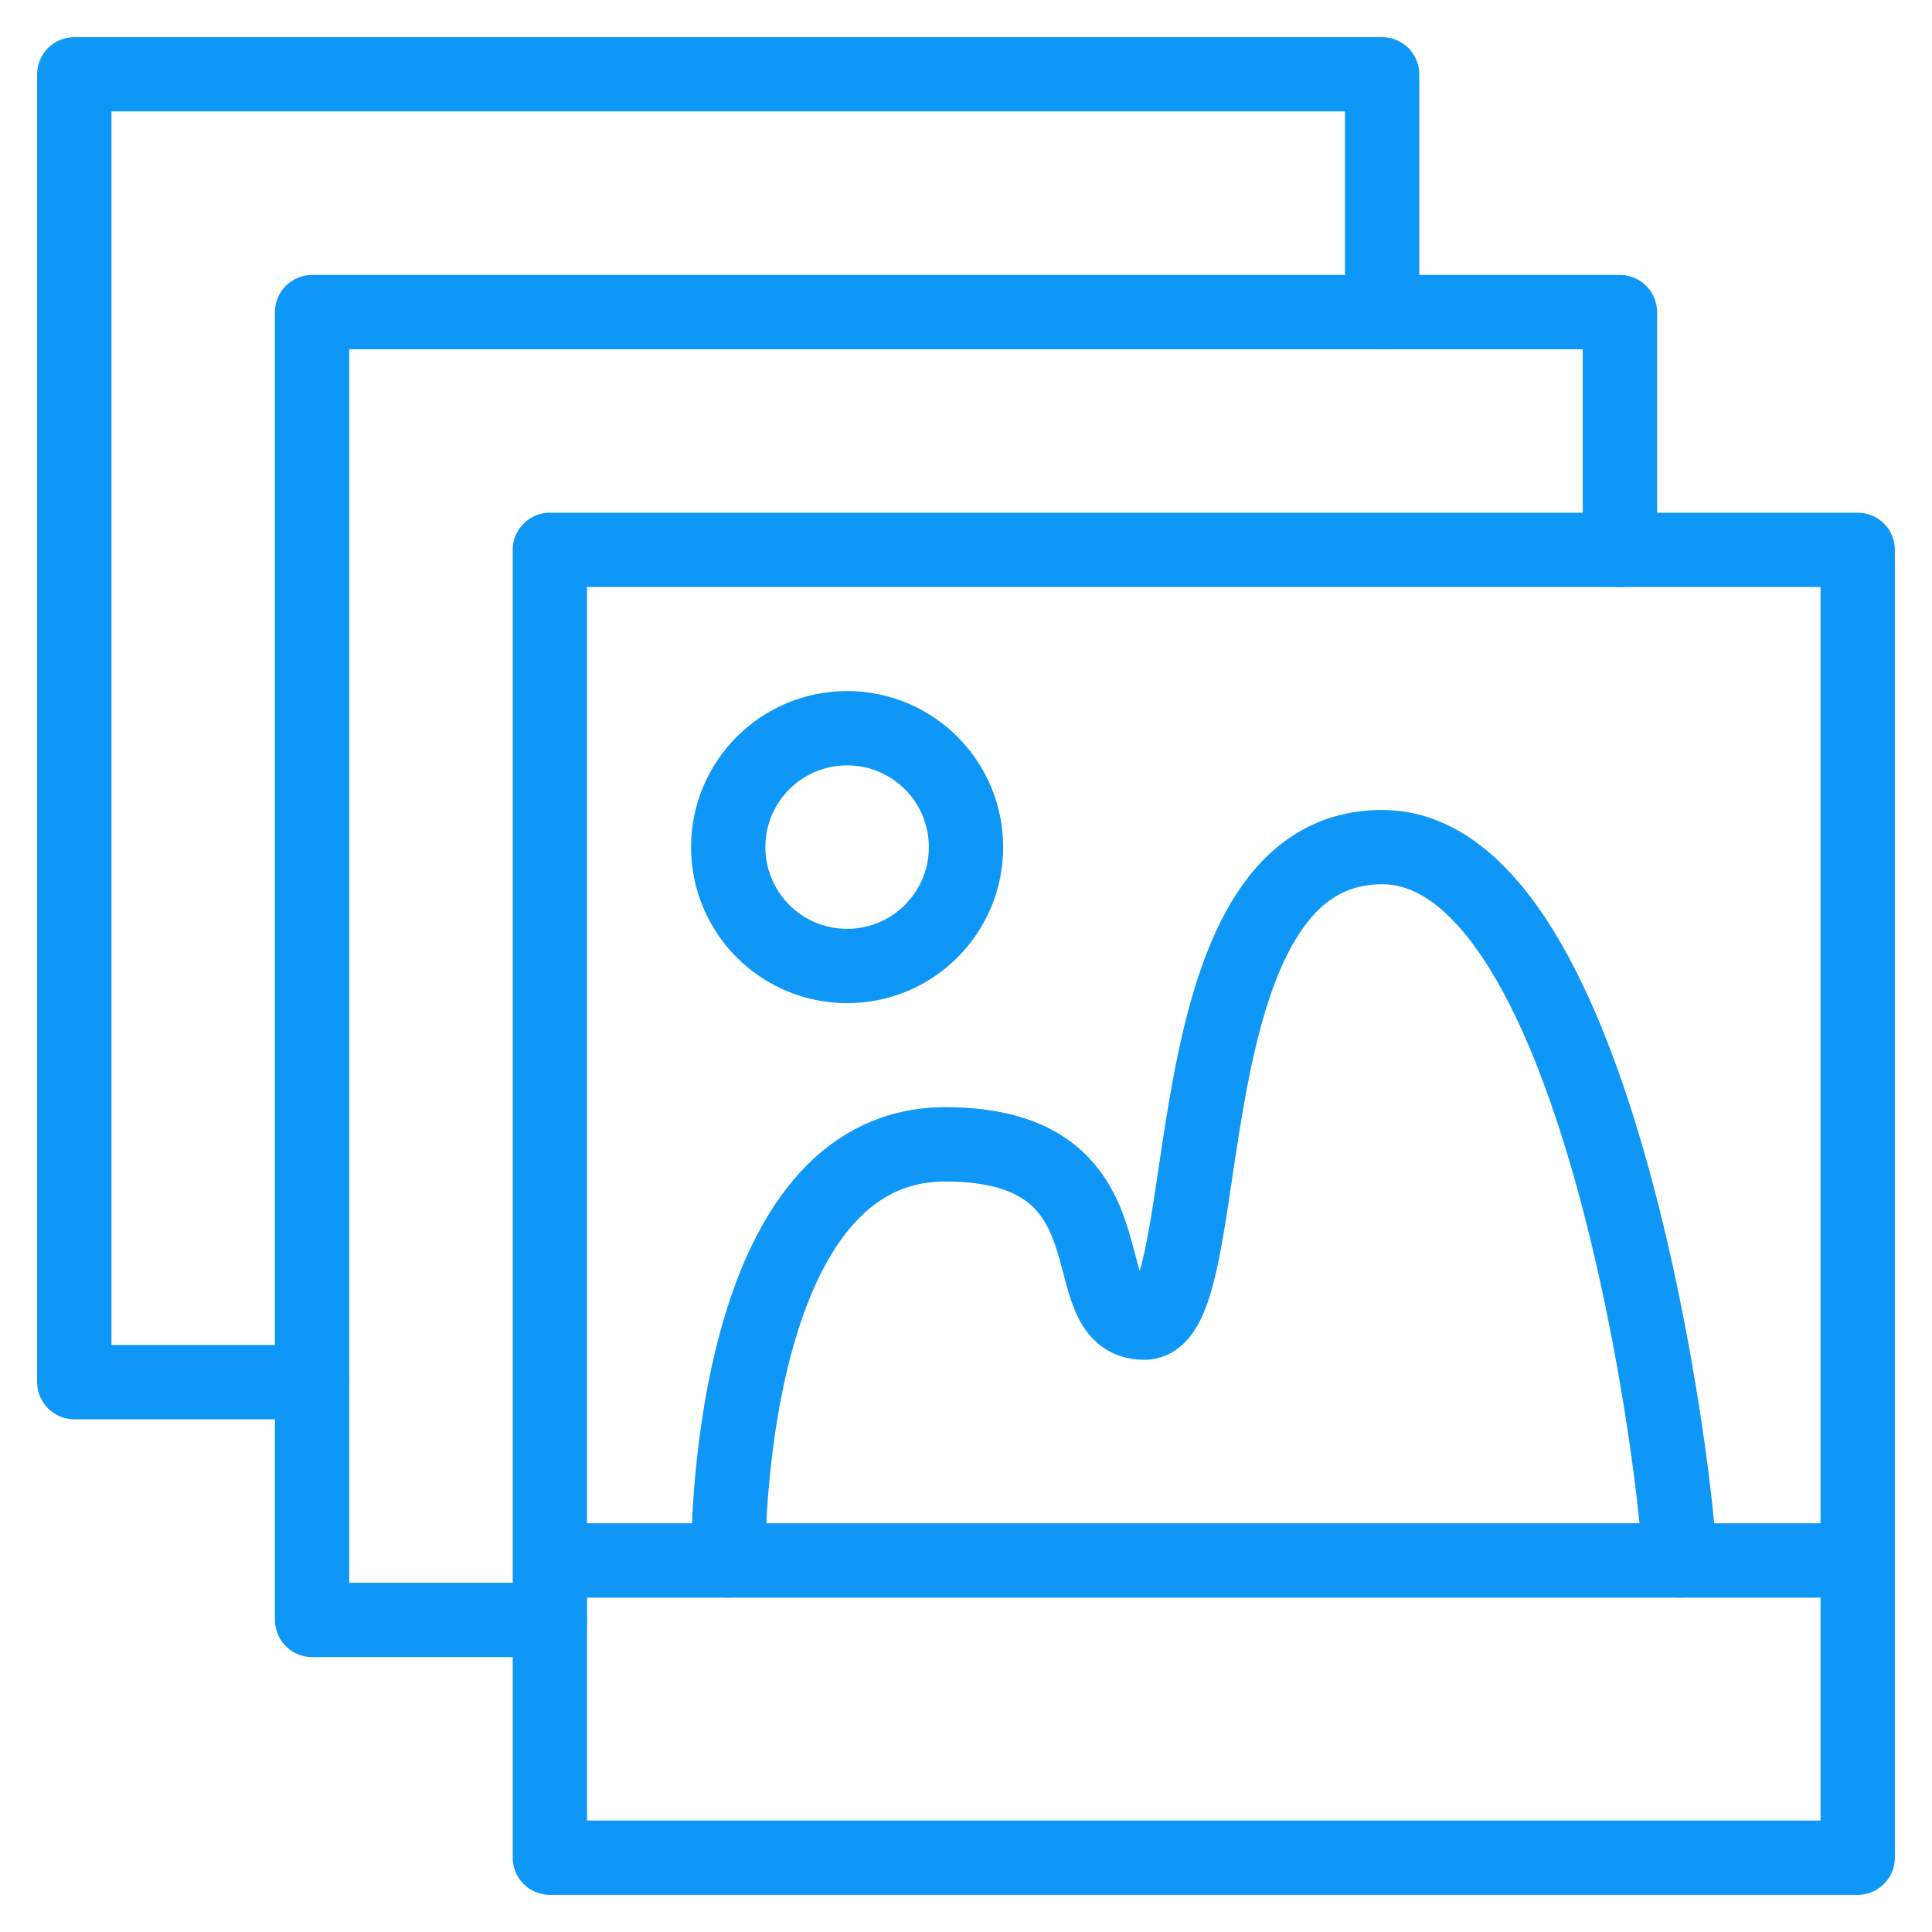 <svg width="26" height="26" viewBox="0 0 26 26" fill="none" xmlns="http://www.w3.org/2000/svg">
<path d="M4.2 18.6H1V1H18.6V4.2" stroke="#0E97F7" stroke-miterlimit="10" stroke-linecap="round" stroke-linejoin="round"/>
<path d="M7.4 21.8H4.2V4.2H21.8V7.4" stroke="#0E97F7" stroke-miterlimit="10" stroke-linecap="round" stroke-linejoin="round"/>
<path d="M7.4 21H25M7.4 7.4H25V25H7.4V7.4Z" stroke="#0E97F7" stroke-miterlimit="10" stroke-linecap="round" stroke-linejoin="round"/>
<path d="M11.4 13C12.284 13 13 12.284 13 11.4C13 10.516 12.284 9.8 11.4 9.8C10.516 9.8 9.8 10.516 9.8 11.4C9.8 12.284 10.516 13 11.4 13Z" stroke="#0E97F7" stroke-miterlimit="10" stroke-linecap="round" stroke-linejoin="round"/>
<path d="M9.8 21C9.8 19.88 10.04 15.4 12.72 15.4C15.4 15.4 14.36 17.8 15.4 17.8C16.44 17.8 15.64 11.4 18.6 11.4C21.56 11.4 22.6 20.12 22.6 21" stroke="#0E97F7" stroke-miterlimit="10" stroke-linecap="round" stroke-linejoin="round"/>
</svg>
